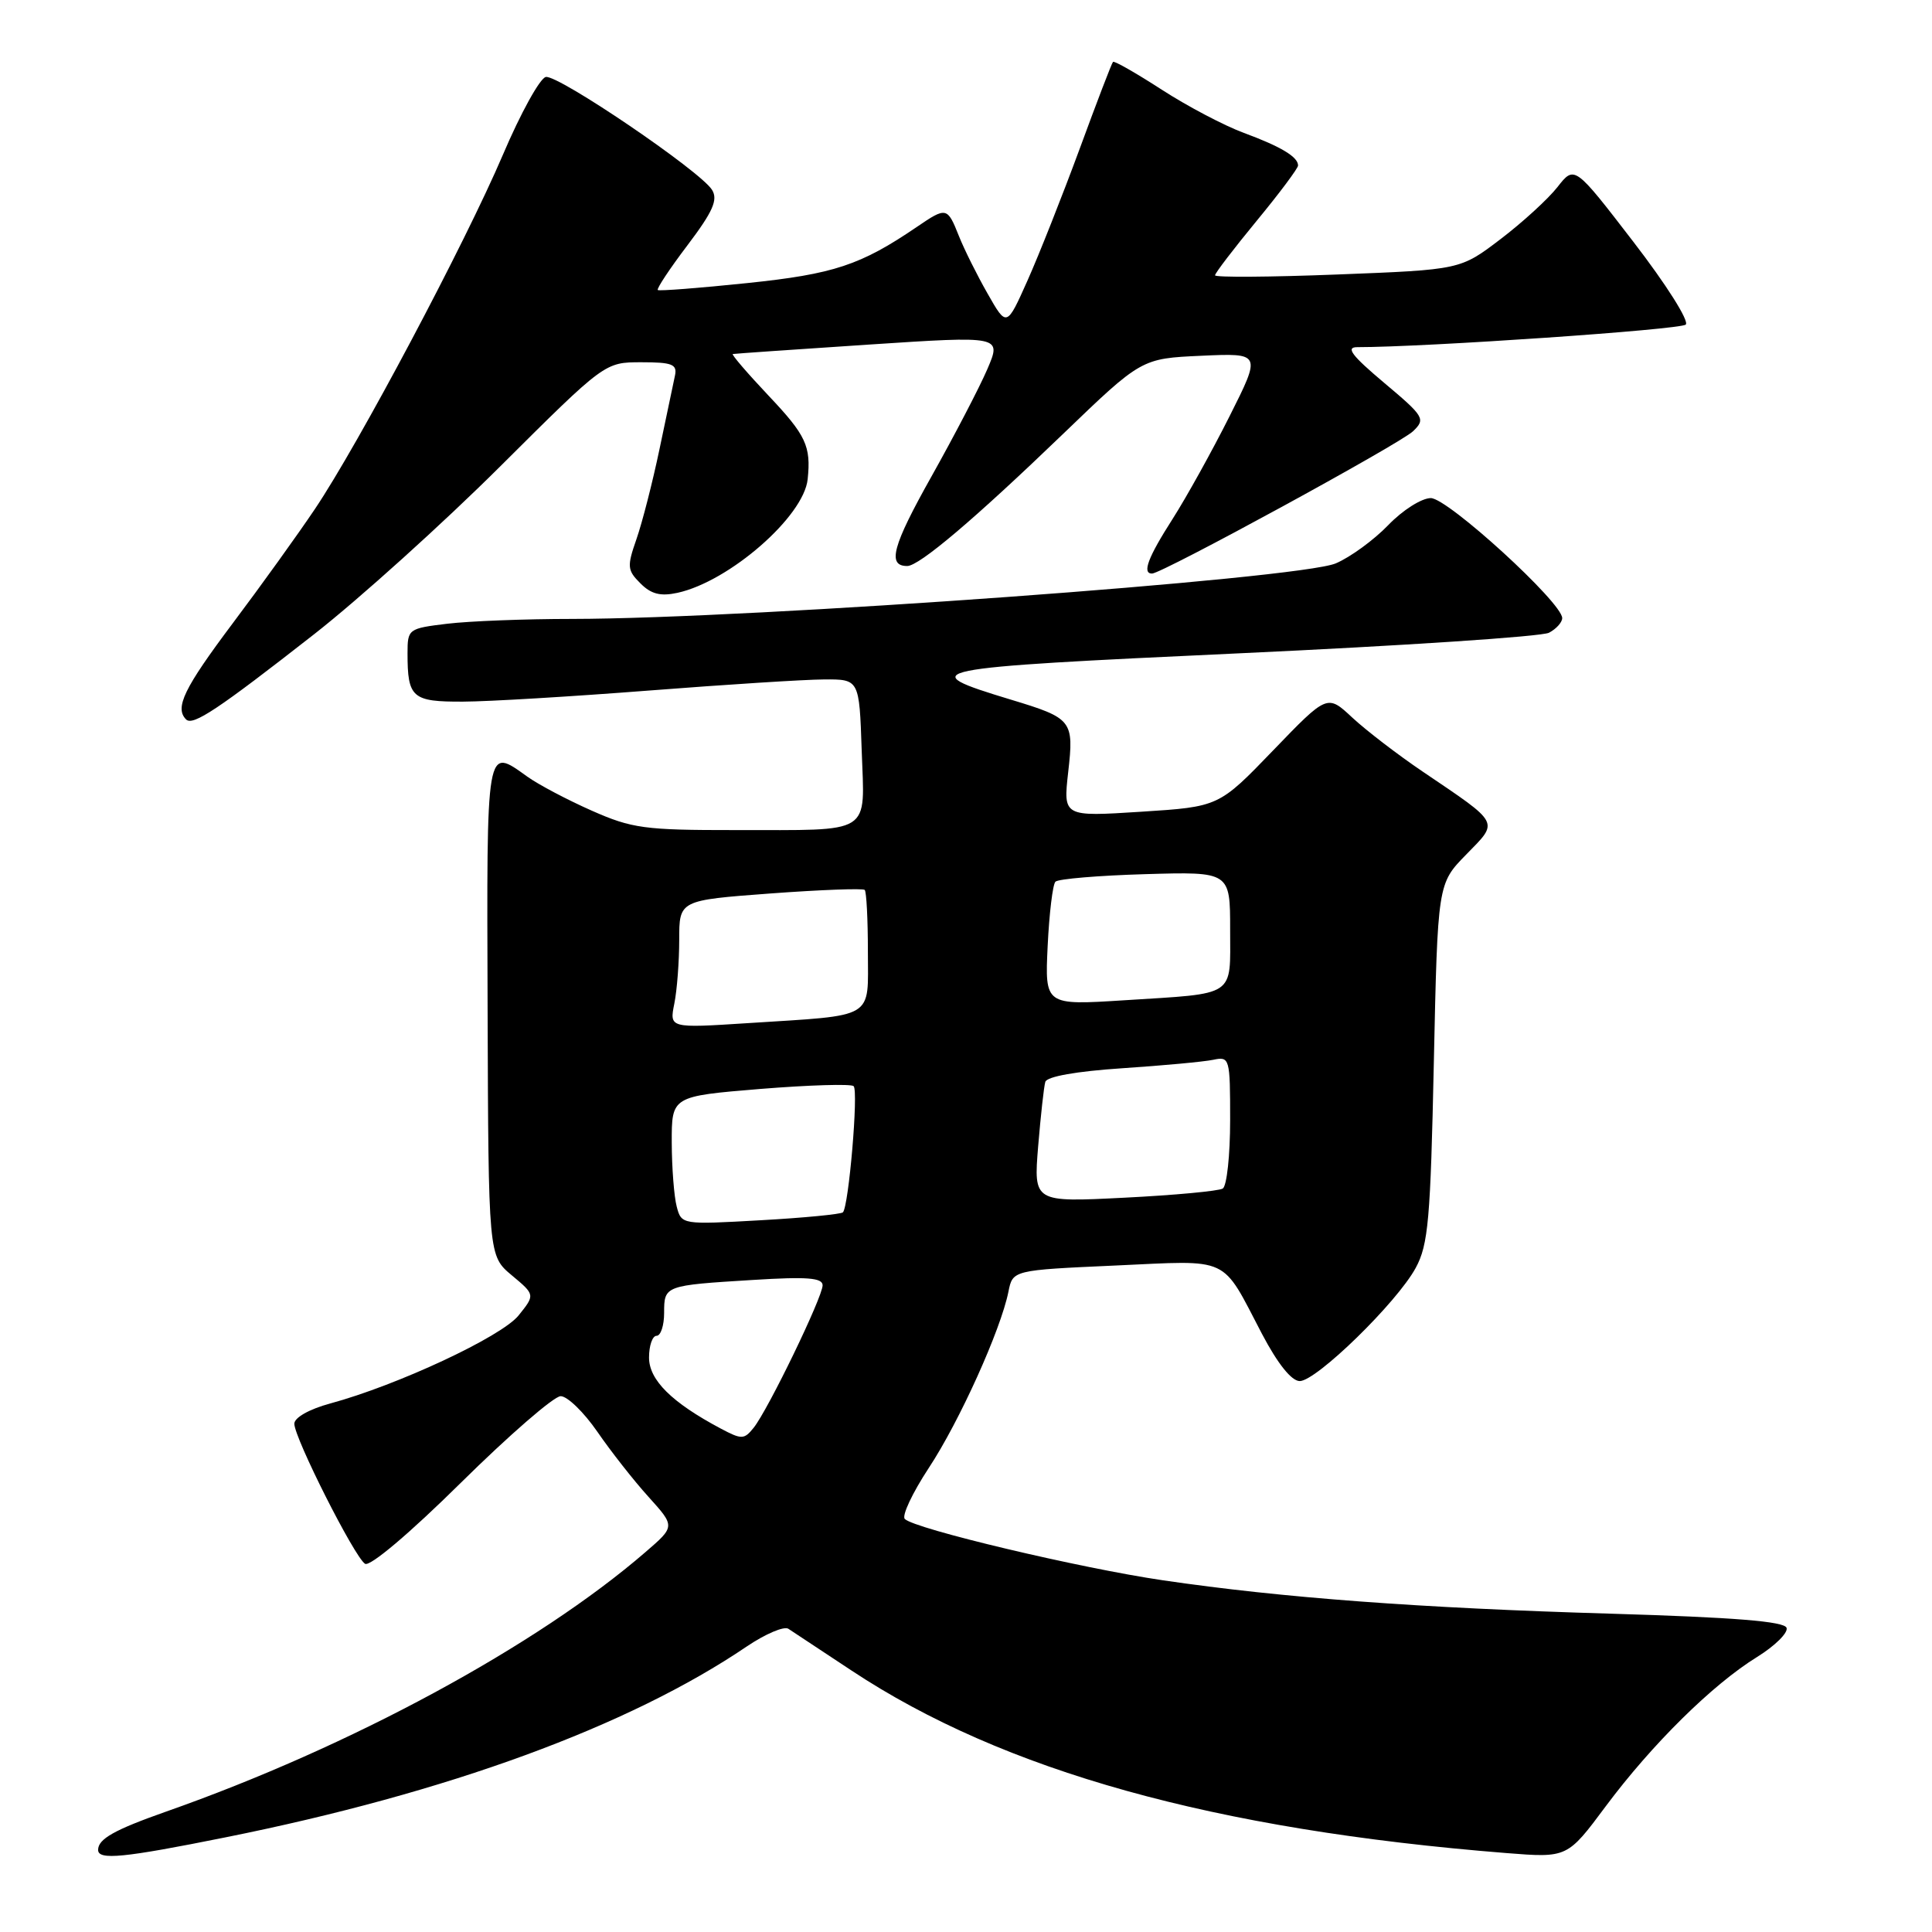 <?xml version="1.0" encoding="UTF-8" standalone="no"?>
<!DOCTYPE svg PUBLIC "-//W3C//DTD SVG 1.1//EN" "http://www.w3.org/Graphics/SVG/1.1/DTD/svg11.dtd" >
<svg xmlns="http://www.w3.org/2000/svg" xmlns:xlink="http://www.w3.org/1999/xlink" version="1.1" viewBox="0 0 256 256">
 <g >
 <path fill="currentColor"
d=" M 29.87 243.46 C 59.29 237.56 83.32 228.76 98.96 218.16 C 101.42 216.50 103.89 215.45 104.46 215.82 C 105.03 216.19 108.80 218.69 112.84 221.36 C 132.97 234.68 160.90 242.46 199.59 245.54 C 207.68 246.18 207.68 246.18 212.77 239.34 C 218.89 231.13 226.92 223.20 232.82 219.56 C 235.19 218.09 236.95 216.35 236.73 215.70 C 236.45 214.84 229.80 214.31 213.42 213.82 C 188.15 213.08 169.92 211.72 154.11 209.40 C 143.12 207.79 121.17 202.58 119.89 201.27 C 119.47 200.85 120.90 197.81 123.07 194.51 C 127.13 188.35 132.60 176.23 133.62 171.17 C 134.19 168.30 134.19 168.30 147.76 167.69 C 163.23 166.99 161.75 166.30 167.22 176.75 C 169.31 180.72 171.13 182.99 172.22 183.00 C 174.43 183.00 185.11 172.58 187.59 168.00 C 189.26 164.93 189.55 161.57 189.99 140.80 C 190.50 117.09 190.50 117.09 194.28 113.23 C 198.63 108.77 198.90 109.27 188.50 102.23 C 185.20 100.00 181.01 96.78 179.18 95.08 C 175.87 91.99 175.87 91.99 168.68 99.45 C 161.50 106.90 161.50 106.90 151.19 107.56 C 140.88 108.22 140.88 108.22 141.54 102.32 C 142.32 95.46 142.09 95.17 133.96 92.71 C 120.89 88.75 122.01 88.52 164.16 86.57 C 185.80 85.57 204.29 84.35 205.25 83.84 C 206.21 83.34 207.00 82.46 207.00 81.90 C 207.00 79.85 191.84 66.00 189.59 66.00 C 188.38 66.00 185.85 67.60 183.95 69.58 C 182.05 71.55 178.93 73.83 177.00 74.65 C 172.14 76.72 99.66 81.99 75.79 82.01 C 69.58 82.01 62.14 82.30 59.25 82.65 C 54.11 83.27 54.00 83.35 54.00 86.56 C 54.00 92.47 54.61 93.00 61.36 92.97 C 64.74 92.96 75.83 92.29 86.00 91.50 C 96.17 90.71 106.61 90.04 109.18 90.03 C 113.86 90.00 113.86 90.00 114.18 99.45 C 114.56 110.77 115.84 109.97 97.37 109.99 C 85.43 110.00 83.73 109.77 78.42 107.42 C 75.21 106.00 71.37 103.98 69.89 102.92 C 64.36 98.98 64.49 98.22 64.61 133.70 C 64.72 166.40 64.72 166.40 67.82 168.99 C 70.91 171.57 70.91 171.57 68.71 174.31 C 66.44 177.12 52.68 183.55 43.75 185.97 C 40.98 186.72 39.00 187.84 39.00 188.65 C 39.00 190.54 46.97 206.32 48.37 207.21 C 49.02 207.62 54.26 203.20 61.08 196.46 C 67.46 190.16 73.41 185.00 74.29 185.00 C 75.18 185.00 77.36 187.12 79.15 189.71 C 80.93 192.30 83.98 196.19 85.93 198.34 C 89.47 202.26 89.47 202.26 85.54 205.65 C 71.16 218.08 46.44 231.46 22.00 240.05 C 15.16 242.46 13.00 243.67 13.00 245.12 C 13.00 246.51 16.35 246.18 29.87 243.46 Z  M 41.66 84.01 C 47.62 79.34 58.72 69.33 66.32 61.76 C 80.14 48.00 80.14 48.00 84.98 48.00 C 89.06 48.00 89.75 48.27 89.44 49.75 C 89.24 50.71 88.32 55.10 87.39 59.50 C 86.47 63.90 85.09 69.28 84.33 71.45 C 83.07 75.06 83.11 75.56 84.86 77.30 C 86.28 78.73 87.53 79.04 89.78 78.55 C 96.65 77.04 106.51 68.44 107.02 63.50 C 107.48 59.12 106.80 57.67 101.85 52.44 C 99.03 49.45 96.89 46.96 97.10 46.91 C 97.32 46.86 105.42 46.30 115.11 45.66 C 132.72 44.50 132.72 44.50 130.83 48.91 C 129.79 51.33 126.45 57.74 123.41 63.16 C 118.25 72.35 117.53 75.00 120.21 75.00 C 121.80 75.00 129.10 68.82 140.86 57.50 C 151.25 47.50 151.25 47.50 159.19 47.14 C 167.13 46.78 167.13 46.78 162.93 55.14 C 160.62 59.74 157.22 65.87 155.37 68.77 C 152.10 73.88 151.31 76.00 152.65 76.00 C 153.96 76.00 185.56 58.78 187.25 57.13 C 188.92 55.52 188.72 55.19 183.40 50.72 C 179.11 47.11 178.27 46.00 179.84 46.00 C 188.88 46.00 222.68 43.68 223.37 43.01 C 223.85 42.54 220.77 37.67 216.43 32.04 C 208.63 21.90 208.63 21.90 206.37 24.79 C 205.13 26.37 201.73 29.48 198.81 31.70 C 193.50 35.74 193.50 35.74 177.25 36.37 C 168.31 36.72 161.00 36.77 161.00 36.48 C 161.00 36.19 163.48 32.95 166.50 29.28 C 169.53 25.61 172.00 22.30 172.00 21.93 C 172.00 20.79 169.74 19.43 164.82 17.61 C 162.24 16.66 157.35 14.09 153.95 11.89 C 150.55 9.69 147.64 8.03 147.48 8.20 C 147.31 8.36 145.32 13.56 143.05 19.75 C 140.77 25.93 137.67 33.77 136.15 37.17 C 133.39 43.35 133.39 43.35 130.87 38.92 C 129.48 36.49 127.76 33.04 127.05 31.25 C 125.53 27.43 125.40 27.40 121.50 30.06 C 114.04 35.14 110.47 36.32 99.00 37.51 C 92.67 38.17 87.35 38.58 87.16 38.43 C 86.97 38.28 88.74 35.60 91.10 32.49 C 94.47 28.03 95.16 26.47 94.35 25.16 C 92.81 22.67 73.94 9.86 72.32 10.20 C 71.54 10.37 68.98 15.00 66.64 20.50 C 61.61 32.28 47.50 58.87 41.72 67.46 C 39.49 70.78 34.59 77.60 30.83 82.60 C 24.37 91.21 23.12 93.79 24.66 95.33 C 25.56 96.22 28.88 94.01 41.66 84.01 Z  M 95.50 189.29 C 89.01 185.84 86.00 182.86 86.00 179.88 C 86.00 178.30 86.45 177.00 87.00 177.00 C 87.55 177.00 88.00 175.64 88.00 173.97 C 88.00 170.34 88.05 170.32 99.75 169.60 C 106.94 169.15 109.00 169.31 109.00 170.31 C 109.00 171.87 101.77 186.81 99.86 189.19 C 98.60 190.76 98.27 190.76 95.50 189.29 Z  M 89.67 159.89 C 89.32 158.58 89.02 154.75 89.01 151.38 C 89.00 145.26 89.00 145.26 100.75 144.29 C 107.21 143.77 112.78 143.60 113.11 143.92 C 113.77 144.54 112.46 159.87 111.69 160.64 C 111.44 160.89 106.53 161.37 100.77 161.69 C 90.36 162.28 90.30 162.27 89.67 159.89 Z  M 137.56 151.90 C 137.90 147.83 138.32 143.98 138.51 143.35 C 138.73 142.64 142.66 141.95 148.68 141.55 C 154.08 141.19 159.51 140.69 160.75 140.43 C 162.94 139.97 163.00 140.18 163.00 148.42 C 163.00 153.07 162.56 157.16 162.02 157.49 C 161.48 157.82 155.62 158.37 149.00 158.70 C 136.96 159.31 136.96 159.31 137.56 151.90 Z  M 89.35 132.99 C 89.71 131.21 90.00 127.40 90.00 124.52 C 90.00 119.29 90.00 119.29 102.08 118.39 C 108.73 117.90 114.35 117.69 114.58 117.92 C 114.81 118.15 115.00 121.82 115.00 126.09 C 115.00 135.17 116.18 134.47 99.10 135.57 C 88.70 136.24 88.70 136.24 89.35 132.99 Z  M 138.82 125.35 C 139.03 121.03 139.49 117.20 139.85 116.83 C 140.21 116.46 145.56 116.01 151.75 115.83 C 163.00 115.50 163.00 115.50 163.00 123.18 C 163.00 132.22 163.94 131.59 148.98 132.54 C 138.45 133.21 138.45 133.21 138.82 125.35 Z "/>
</g>
</svg>